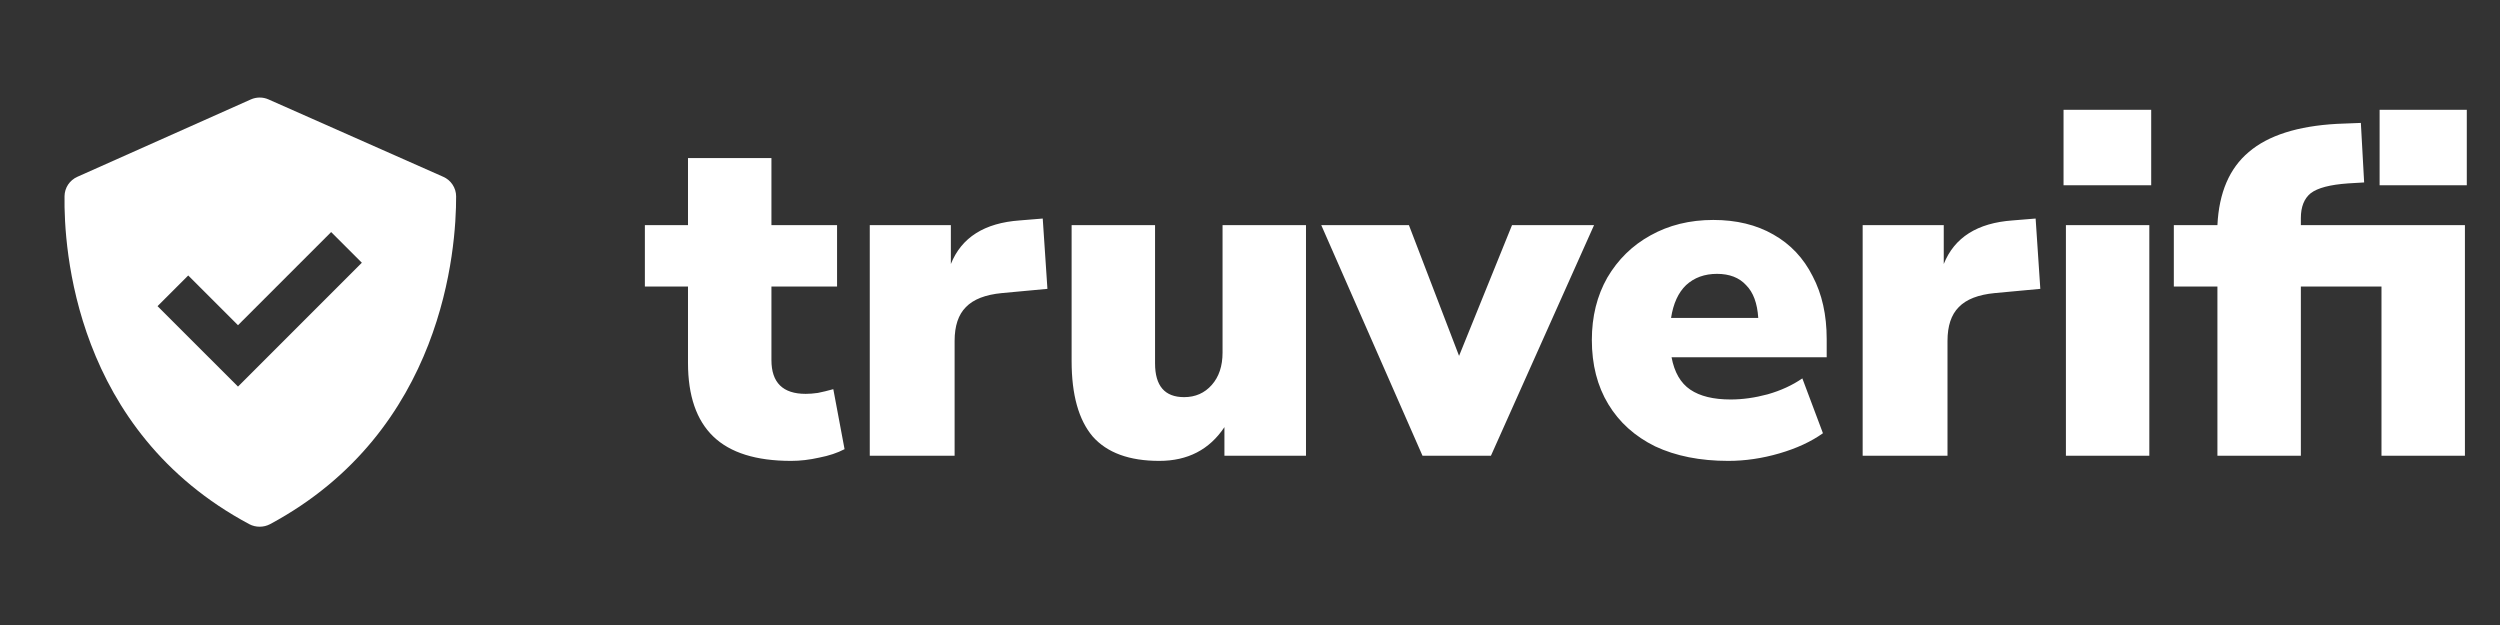 <svg width="96" height="24" viewBox="0 0 96 24" fill="none" xmlns="http://www.w3.org/2000/svg">
<rect x="0" y="0" width="96" height="24" fill="#333333" stroke="none"/>
<path d="M9.573 20.128C9.818 20.259 10.125 20.258 10.37 20.128C17.047 16.541 17.521 9.533 17.515 7.541C17.515 7.381 17.467 7.224 17.379 7.091C17.291 6.957 17.166 6.852 17.019 6.788L10.31 3.817C10.204 3.77 10.088 3.745 9.971 3.746C9.855 3.746 9.739 3.77 9.633 3.818L2.971 6.789C2.826 6.853 2.703 6.957 2.615 7.088C2.528 7.22 2.48 7.374 2.478 7.533C2.449 9.515 2.849 16.538 9.573 20.128ZM7.228 10.578L9.139 12.488L12.716 8.911L13.895 10.089L9.139 14.845L6.049 11.756L7.228 10.578Z" fill="white"/>
<path d="M30.379 17.698C29.035 17.698 28.039 17.386 27.391 16.762C26.743 16.138 26.419 15.196 26.419 13.936V11.002H24.763V8.644H26.419V6.07H29.623V8.644H32.143V11.002H29.623V13.828C29.623 14.692 30.061 15.124 30.937 15.124C31.081 15.124 31.237 15.112 31.405 15.088C31.585 15.052 31.783 15.004 31.999 14.944L32.431 17.248C32.155 17.392 31.831 17.5 31.459 17.572C31.087 17.656 30.727 17.698 30.379 17.698ZM33.399 17.5V8.644H36.513V10.138C36.921 9.118 37.803 8.56 39.159 8.464L40.041 8.392L40.221 11.092L38.475 11.254C37.839 11.314 37.377 11.494 37.089 11.794C36.801 12.082 36.657 12.514 36.657 13.09V17.5H33.399ZM44.516 17.698C43.364 17.698 42.512 17.386 41.96 16.762C41.42 16.126 41.15 15.16 41.15 13.864V8.644H44.354V13.954C44.354 14.818 44.726 15.25 45.47 15.25C45.902 15.25 46.256 15.094 46.532 14.782C46.808 14.47 46.946 14.056 46.946 13.54V8.644H50.15V17.5H47.018V16.402C46.442 17.266 45.608 17.698 44.516 17.698ZM54.624 17.5L50.736 8.644H54.102L56.028 13.666L58.062 8.644H61.212L57.252 17.5H54.624ZM66.365 17.698C65.285 17.698 64.35 17.512 63.557 17.14C62.778 16.756 62.178 16.216 61.758 15.52C61.337 14.824 61.127 14.002 61.127 13.054C61.127 12.154 61.325 11.356 61.721 10.66C62.13 9.964 62.681 9.424 63.377 9.04C64.085 8.644 64.889 8.446 65.79 8.446C66.677 8.446 67.445 8.632 68.094 9.004C68.754 9.376 69.257 9.91 69.606 10.606C69.966 11.29 70.145 12.094 70.145 13.018V13.72H64.188C64.296 14.296 64.535 14.71 64.907 14.962C65.279 15.214 65.796 15.34 66.456 15.34C66.912 15.34 67.385 15.274 67.877 15.142C68.382 14.998 68.826 14.794 69.21 14.53L70.001 16.636C69.546 16.96 68.987 17.218 68.328 17.41C67.668 17.602 67.013 17.698 66.365 17.698ZM65.933 10.516C65.454 10.516 65.058 10.66 64.746 10.948C64.445 11.236 64.254 11.656 64.169 12.208H67.517C67.481 11.644 67.326 11.224 67.049 10.948C66.785 10.66 66.413 10.516 65.933 10.516ZM71.526 17.5V8.644H74.64V10.138C75.048 9.118 75.93 8.56 77.286 8.464L78.168 8.392L78.348 11.092L76.602 11.254C75.966 11.314 75.504 11.494 75.216 11.794C74.928 12.082 74.784 12.514 74.784 13.09V17.5H71.526ZM79.24 7.114V4.216H82.606V7.114H79.24ZM79.331 17.5V8.644H82.534V17.5H79.331ZM91.377 7.114V4.216H94.725V7.114H91.377ZM85.149 17.5V11.002H83.475V8.644H85.149C85.209 7.396 85.611 6.46 86.355 5.836C87.099 5.2 88.227 4.84 89.739 4.756L90.657 4.72L90.783 7.006L90.171 7.042C89.475 7.09 88.995 7.216 88.731 7.42C88.479 7.624 88.353 7.942 88.353 8.374V8.644H94.653V17.5H91.449V11.002H88.353V17.5H85.149Z" fill="white"/>
</svg>
